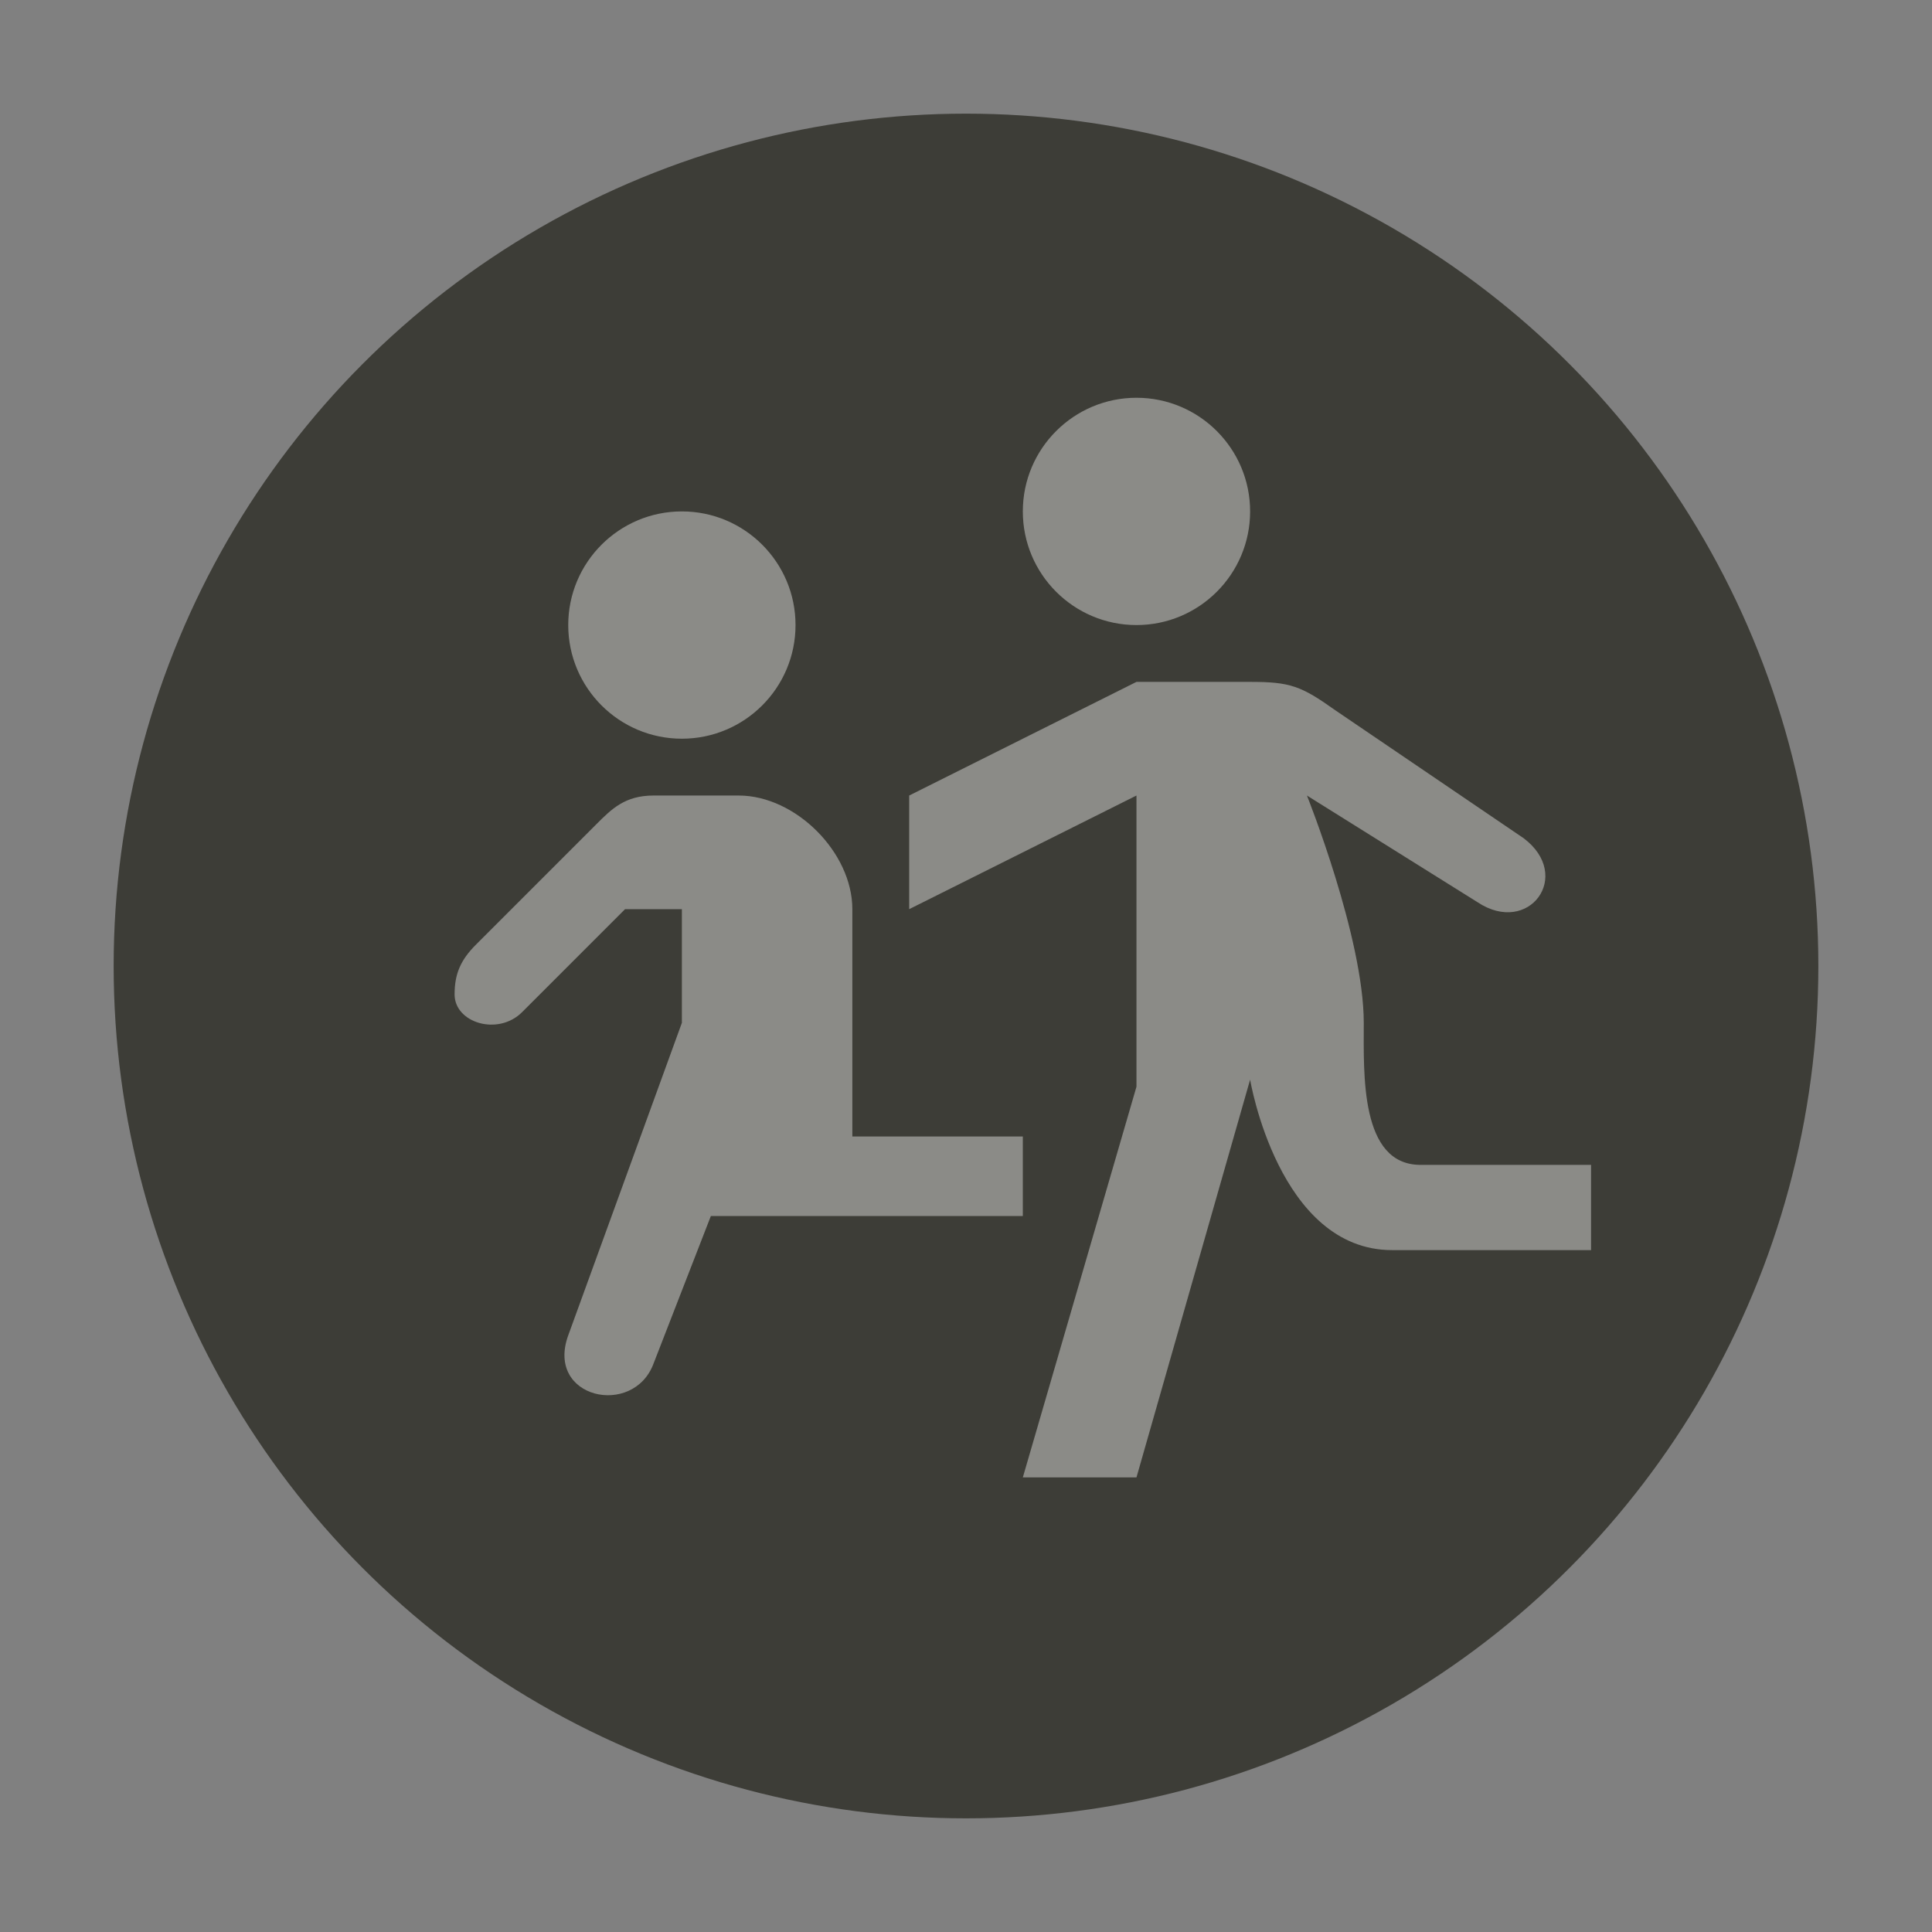 <svg xmlns="http://www.w3.org/2000/svg" xmlns:xlink="http://www.w3.org/1999/xlink" width="17" height="17" version="1.1" viewBox="0 0 17 17"><rect x="0" y="0" width="17" height="17" fill="#808080" stroke="none"/><title>school-s</title><desc>Created with Sketch.</desc><g id="POI" fill="none" fill-rule="evenodd" stroke="none" stroke-width="1"><g id="school-s-copy"><circle id="Oval-1-Copy-43" cx="8.5" cy="8.5" r="8.5" fill="#FFF" opacity="0"/><circle id="Oval-1-Copy-42" cx="8.5" cy="8.5" r="7.5" fill="#3D3D37"/><path id="path17501-copy" fill="#FFF" d="M10,3.5 C9.448,3.5 9,3.948 9,4.5 C9,5.052 9.448,5.5 10,5.5 C10.552,5.5 11,5.052 11,4.5 C11,3.948 10.552,3.5 10,3.5 L10,3.5 Z M6,4.5 C5.448,4.5 5,4.948 5,5.5 C5,6.052 5.448,6.5 6,6.5 C6.552,6.5 7,6.052 7,5.5 C7,4.948 6.552,4.5 6,4.5 L6,4.5 Z M10.5,6 L10,6 L8,7 L8,8 L10,7 L10,8 L10,9.562 L9,13 L10,13 L11,9.5 C11,9.5 11.25,11 12.25,11 C12.851,11 13.667,11 14,11 L14,10.25 C13.75,10.25 12.75,10.25 12.5,10.25 C11.966,10.25 12,9.449 12,9 C12,8.25 11.5,7 11.5,7 L13,7.938 C13.453,8.24 13.846,7.705 13.406,7.375 L11.75,6.25 C11.448,6.035 11.352,6 11,6 L10.5,6 Z M5.75,7 C5.5,7 5.382,7.118 5.25,7.25 L4.188,8.312 C4.051,8.449 4,8.572 4,8.75 C4,9 4.382,9.118 4.594,8.906 L5.5,8 L6,8 L6,9 L5,11.75 C4.798,12.306 5.572,12.474 5.75,12 L6.255,10.7 L9,10.7 L9,10 L7.5,10 L7.5,8 C7.5,7.5 7,7 6.5,7 L5.75,7 Z" opacity=".4"/></g></g></svg>